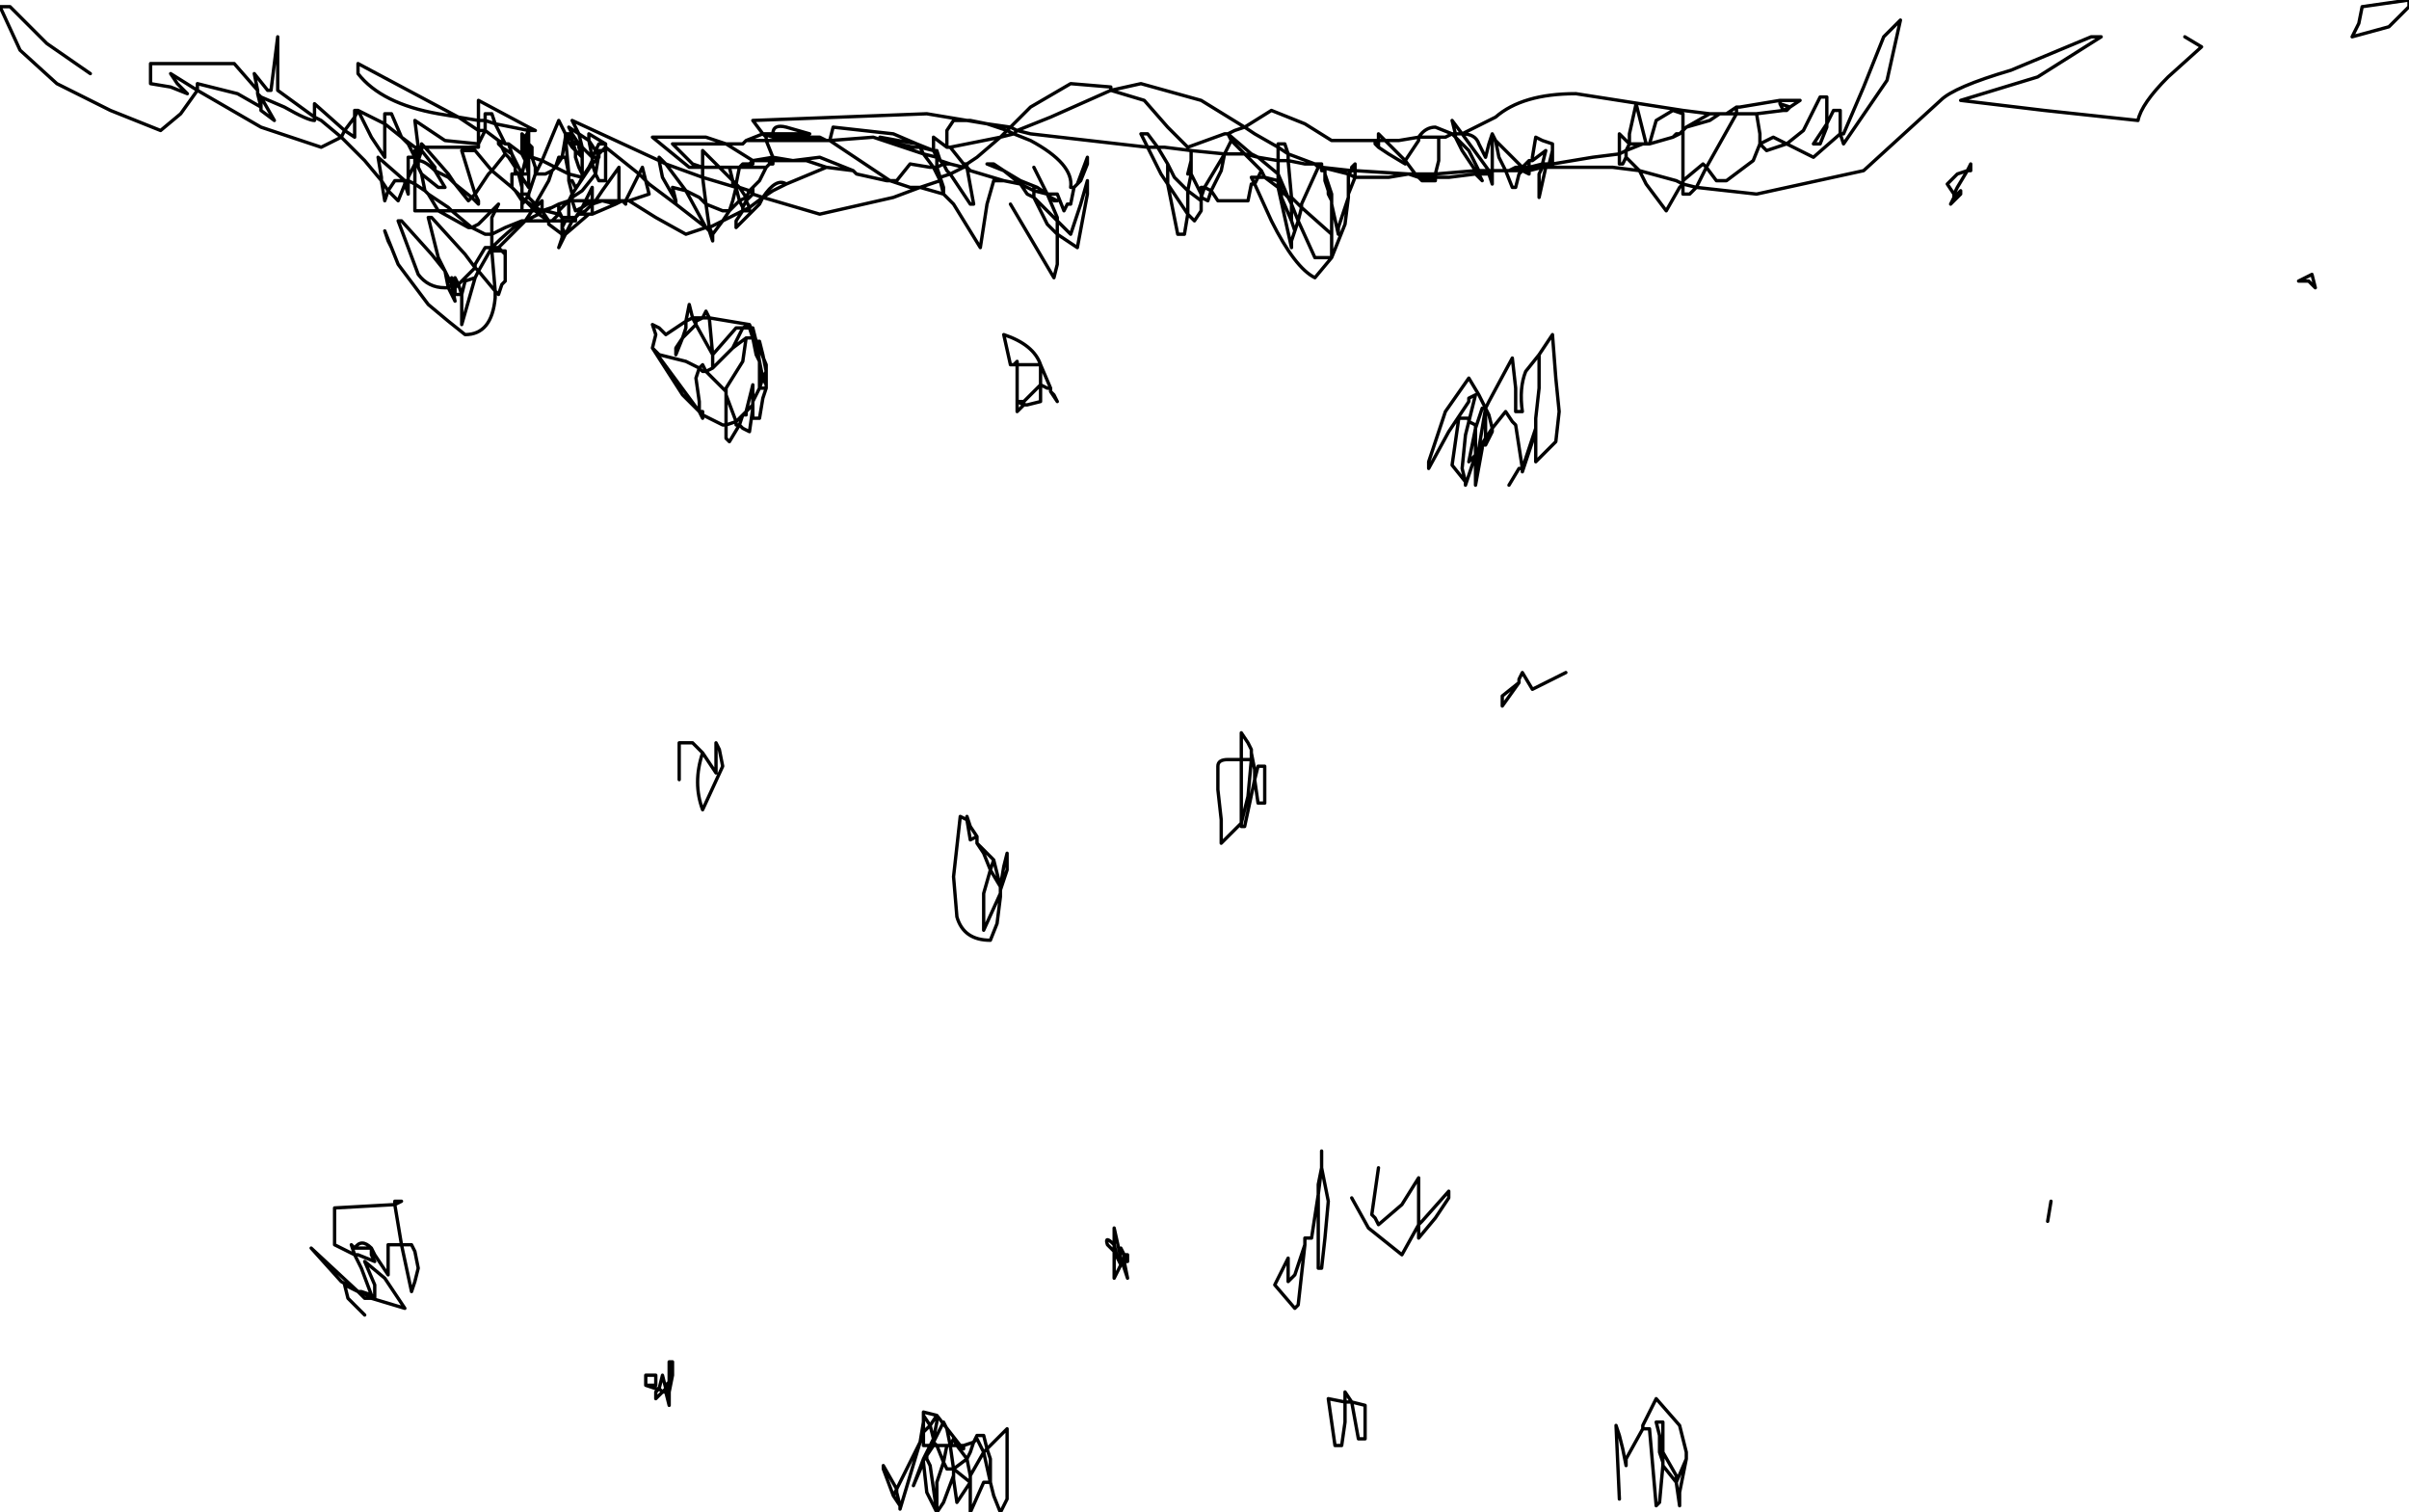 <?xml version="1.0" encoding="UTF-8" standalone="no"?>
<svg xmlns:xlink="http://www.w3.org/1999/xlink" height="22.6px" width="36.0px" xmlns="http://www.w3.org/2000/svg">
  <g transform="matrix(1.0, 0.0, 0.0, 1.0, 2.15, -1.9)">
    <path d="M33.0 2.45 L33.55 2.3 33.85 2.0 33.85 1.9 33.5 1.95 33.15 2.0 33.1 2.25 33.0 2.45 M-0.8 3.0 L-1.45 2.55 -2.0 2.0 -2.15 2.0 -1.85 2.65 -1.3 3.15 -0.5 3.55 0.25 3.85 0.55 3.6 0.8 3.25 0.4 3.0 0.5 3.15 0.65 3.3 0.4 3.2 0.1 3.15 0.1 2.85 1.35 2.85 1.7 3.25 1.65 3.0 1.85 3.25 1.9 3.25 2.0 2.45 2.0 3.25 2.55 3.65 2.55 3.45 3.0 3.85 3.15 3.65 3.15 3.55 3.2 3.55 3.6 3.75 3.6 3.6 3.7 3.6 3.85 3.95 4.05 4.1 4.1 4.1 4.05 3.7 4.5 4.0 5.0 4.05 5.0 3.85 4.7 3.65 4.4 3.6 Q3.55 3.45 3.2 3.0 L3.2 2.85 4.7 3.65 5.0 3.7 5.0 3.4 5.75 3.8 5.85 3.85 5.75 3.85 5.75 4.05 5.8 4.1 5.8 4.25 5.95 4.3 6.2 3.7 6.3 3.9 6.35 3.9 6.4 3.9 6.35 3.8 6.5 3.9 6.4 3.7 7.7 4.3 7.7 4.25 7.8 4.35 8.35 4.55 8.35 4.4 8.15 4.4 7.6 3.95 7.7 3.95 8.4 3.95 8.7 4.05 8.95 4.05 9.0 4.0 9.25 3.9 9.1 3.7 11.7 3.6 12.6 3.75 12.95 3.8 13.25 3.5 13.85 3.15 14.45 3.2 14.45 3.25 14.9 3.15 15.8 3.4 16.45 3.8 16.85 3.55 17.35 3.75 17.75 4.0 18.4 4.0 18.45 4.0 18.45 3.9 18.55 4.0 18.75 4.0 19.05 3.95 Q19.15 3.8 19.3 3.8 L19.55 3.9 19.6 3.9 19.55 3.7 19.7 3.9 20.2 3.65 Q20.6 3.3 21.4 3.3 L23.0 3.55 23.4 3.6 23.55 3.6 23.65 3.6 23.8 3.5 23.85 3.5 24.45 3.4 24.75 3.4 24.6 3.5 24.55 3.55 24.5 3.55 24.1 3.6 24.15 3.9 24.15 4.05 24.35 3.95 24.55 4.05 24.8 3.85 25.05 3.35 25.15 3.35 25.15 3.75 25.25 3.55 25.35 3.55 25.35 3.9 25.4 3.9 25.7 3.2 26.0 2.45 26.25 2.2 26.05 3.1 25.4 4.05 25.35 3.9 24.95 4.25 24.65 4.1 24.55 4.05 24.25 4.15 24.2 4.1 24.15 4.05 24.05 4.3 23.65 4.6 23.5 4.6 23.35 4.4 23.2 4.7 24.1 4.8 25.7 4.45 26.85 3.4 Q27.05 3.2 27.9 2.95 L29.1 2.45 29.25 2.45 28.3 3.05 27.15 3.4 28.4 3.55 29.8 3.7 Q29.85 3.45 30.25 3.05 L30.75 2.6 30.5 2.45 M32.35 6.1 L32.2 6.1 32.4 6.0 32.45 6.2 32.35 6.1 M27.05 4.85 L27.15 4.75 27.15 4.8 27.05 4.9 27.0 4.95 27.05 4.85 27.05 4.8 26.95 4.65 27.1 4.5 27.25 4.45 27.3 4.35 27.3 4.45 27.25 4.45 27.1 4.7 27.05 4.8 M27.05 4.9 L27.05 4.85 M22.05 4.2 L21.65 4.25 21.05 4.35 21.05 4.4 21.95 4.4 22.35 4.45 22.15 4.25 22.1 4.35 22.05 4.35 22.05 4.2 22.05 3.9 22.2 4.05 22.2 3.9 22.3 3.45 22.45 4.05 22.5 4.05 22.6 3.7 22.85 3.55 23.0 3.6 23.0 3.85 23.05 3.8 23.4 3.6 M22.2 4.05 L22.4 4.05 22.45 4.05 M22.05 4.2 L22.15 4.15 22.2 4.05 M22.15 4.25 L22.15 4.15 22.4 4.05 M20.25 4.25 L20.2 4.0 20.15 3.95 20.15 4.45 20.35 4.45 20.25 4.25 M20.35 4.45 L20.45 4.7 20.5 4.7 20.55 4.5 20.6 4.45 20.4 4.45 20.35 4.45 M20.6 4.45 L20.6 4.4 20.5 4.4 20.4 4.45 M20.7 4.3 L20.6 4.4 20.7 4.4 20.7 4.3 20.75 4.3 20.75 4.25 20.8 3.95 20.9 4.0 21.05 4.05 21.05 4.15 21.05 4.35 21.0 4.35 20.95 4.4 21.05 4.4 M20.7 4.45 L20.9 4.4 20.9 4.35 20.7 4.4 20.7 4.45 20.7 4.5 20.6 4.45 20.7 4.45 M20.6 4.4 L20.45 4.25 20.2 4.0 20.15 3.9 20.15 3.95 M20.75 4.3 L20.95 4.15 20.9 4.35 21.0 4.35 21.05 4.15 M20.9 4.4 L20.85 4.5 20.85 4.85 20.95 4.4 20.9 4.4 M22.75 5.05 L22.95 4.7 23.0 4.65 22.9 4.6 22.35 4.45 22.45 4.65 22.75 5.05 M24.5 3.55 L24.45 3.45 24.45 3.4 M24.5 3.55 L24.6 3.5 24.45 3.45 M25.15 3.75 L25.05 3.9 24.95 4.05 25.05 4.05 25.15 3.8 25.15 3.75 M23.8 3.5 L23.8 3.6 23.95 3.6 24.1 3.6 M23.0 3.85 L23.0 4.6 23.3 4.35 23.35 4.4 23.8 3.6 23.65 3.6 M23.0 3.85 L22.95 3.9 22.85 3.95 22.5 4.05 M22.85 3.95 L22.9 3.9 22.95 3.9 M23.05 3.8 L23.4 3.7 23.55 3.6 M23.0 4.65 L23.0 4.6 M23.0 4.65 L23.0 4.8 23.1 4.8 23.2 4.7 23.0 4.65 M20.4 9.15 L20.55 8.9 20.6 8.9 20.5 8.25 20.45 8.2 20.35 8.05 20.15 8.3 20.15 8.35 20.05 8.55 20.0 8.55 20.0 8.6 19.9 9.15 19.9 8.9 19.9 8.7 19.75 9.15 19.75 9.1 19.55 8.85 19.65 8.15 19.8 8.15 19.8 8.2 19.9 7.8 19.8 7.85 19.8 7.9 19.5 8.35 19.2 8.9 19.2 8.8 19.45 8.05 19.8 7.55 19.95 7.8 20.05 8.0 20.1 7.9 20.45 7.25 20.5 7.7 20.5 8.05 20.6 8.05 Q20.55 7.7 20.65 7.45 L20.85 7.2 21.05 6.9 21.1 7.55 21.15 8.05 21.1 8.5 20.8 8.8 20.8 8.35 20.75 8.5 20.6 8.95 20.6 8.9 20.8 8.3 20.8 8.15 20.85 7.7 20.85 7.2 M20.8 8.35 L20.8 8.3 M21.25 11.95 L20.75 12.2 20.6 11.95 20.55 12.05 20.55 12.1 20.3 12.45 20.3 12.3 20.55 12.1 M22.6 23.15 L22.7 23.15 22.7 23.6 22.9 23.95 22.9 24.05 23.05 23.7 23.05 23.6 22.95 23.2 22.6 22.8 22.4 23.2 22.4 23.25 22.5 23.25 22.6 24.4 22.65 24.35 22.7 23.8 22.7 23.75 22.65 23.6 22.65 23.45 22.65 23.35 22.6 23.15 M22.05 24.3 L22.0 23.2 22.05 23.35 22.1 23.55 22.15 23.8 22.15 23.7 22.4 23.25 M22.7 23.75 L22.7 23.7 22.7 23.6 22.65 23.45 M22.7 23.6 L22.65 23.35 M22.9 24.05 L22.95 24.4 22.95 24.2 23.05 23.7 M22.7 23.8 L22.9 24.05 M28.45 20.15 L28.5 19.85 M16.95 4.1 L16.6 3.9 16.45 3.8 16.3 3.85 16.2 3.9 16.55 4.2 16.65 4.25 16.95 4.3 16.95 4.1 16.95 4.05 17.05 4.05 17.1 4.2 17.5 4.35 17.55 4.35 17.6 4.35 17.6 4.4 18.05 4.45 18.05 4.4 18.1 4.35 18.1 4.45 18.9 4.5 19.0 4.5 18.85 4.3 18.85 4.35 18.6 4.2 18.45 4.1 18.4 4.05 18.4 4.0 18.45 4.1 18.45 4.0 18.55 4.0 18.85 4.3 19.05 4.0 19.05 3.95 19.35 3.95 19.45 3.95 19.55 3.9 19.6 3.95 19.6 3.9 19.7 3.9 Q19.9 3.9 19.95 4.05 L20.05 4.25 20.1 4.05 20.15 3.9 M17.1 4.2 L17.1 4.3 17.35 4.35 17.5 4.35 17.55 4.4 17.55 4.35 17.6 4.4 18.0 4.5 18.05 4.45 18.1 4.45 18.1 4.55 18.6 4.55 18.9 4.5 19.05 4.55 19.0 4.5 19.3 4.5 19.35 4.3 19.35 3.95 M17.55 4.4 L17.6 4.4 17.65 4.45 17.65 4.5 17.75 4.8 17.75 4.9 17.75 4.95 17.85 5.4 17.85 5.3 18.0 4.85 18.0 4.8 18.0 4.5 18.1 4.55 18.0 4.8 M17.6 4.4 L17.6 4.45 17.65 4.45 M16.95 4.3 L16.95 4.5 17.1 4.85 17.15 4.85 17.1 4.3 16.95 4.3 M16.95 4.1 L17.1 4.2 M14.45 3.25 L14.95 3.4 15.3 3.8 15.6 4.1 16.15 3.9 16.2 3.9 16.25 4.0 16.45 4.2 16.65 4.25 16.95 4.5 16.95 4.6 17.0 4.75 17.1 4.85 17.15 4.95 17.15 4.85 17.3 5.0 17.3 4.95 17.55 4.4 M15.65 4.15 L15.25 4.1 15.15 4.1 15.3 4.35 15.4 4.55 15.6 4.75 15.65 4.5 15.6 4.5 15.65 4.3 15.65 4.15 16.15 4.2 16.25 4.0 M16.15 4.2 L16.45 4.2 16.7 4.45 16.75 4.55 16.95 4.6 16.95 4.7 17.0 4.75 17.0 4.85 17.15 5.2 17.15 4.95 17.25 5.2 17.3 5.0 17.75 5.4 17.75 4.95 M16.15 4.2 L16.1 4.45 15.95 4.75 16.05 4.9 16.5 4.9 16.55 4.65 16.6 4.65 16.55 4.55 16.65 4.55 16.7 4.45 M16.15 4.2 L16.0 4.45 15.85 4.7 15.95 4.75 15.9 4.9 15.8 4.85 15.8 4.9 15.8 5.05 15.7 5.2 15.65 5.15 15.6 5.1 15.55 5.4 15.45 5.4 15.3 4.65 15.2 4.5 15.0 4.1 13.25 3.9 13.05 3.85 13.0 3.9 13.25 4.0 Q13.9 4.35 13.85 4.7 L13.9 4.7 13.95 4.65 14.1 4.25 14.1 4.35 14.0 4.6 13.9 4.7 13.85 4.95 13.8 4.95 13.75 5.05 13.65 4.8 13.5 4.8 13.55 4.85 13.65 4.9 13.6 4.9 13.55 4.85 M15.8 4.85 L15.8 4.8 15.65 4.5 15.65 4.3 M15.8 4.85 L15.85 4.7 15.8 4.7 15.8 4.8 M15.3 4.35 L15.3 4.65 15.6 5.1 15.6 4.75 15.8 4.9 M17.65 4.5 L17.65 4.6 17.7 4.75 17.75 4.9 17.7 4.8 17.7 4.75 M16.65 4.55 L16.75 4.55 16.95 4.7 17.15 5.6 17.15 5.5 17.2 5.35 17.15 5.2 M16.65 4.55 L16.6 4.65 16.85 5.2 Q17.2 5.9 17.5 6.05 L17.75 5.75 17.5 5.75 17.25 5.2 17.2 5.35 M19.3 4.5 L19.9 4.45 19.7 4.15 19.6 3.95 19.8 4.15 19.95 4.45 20.1 4.45 19.7 3.9 M20.1 4.45 L20.1 4.5 20.15 4.45 20.1 4.45 M19.9 4.45 L19.95 4.45 19.95 4.5 20.1 4.5 20.15 4.65 20.15 4.45 M17.75 5.4 L17.75 5.75 17.95 5.25 18.0 4.85 M19.9 4.5 L20.0 4.6 19.95 4.5 19.9 4.5 19.9 4.45 M19.05 4.55 L19.3 4.55 19.3 4.5 M19.05 4.55 L19.1 4.6 19.3 4.6 19.3 4.55 19.5 4.55 19.9 4.5 M12.1 3.7 L12.0 3.85 12.0 4.1 12.05 4.1 12.8 3.95 12.9 3.85 12.6 3.75 12.35 3.7 12.1 3.7 M12.0 4.1 L11.8 3.95 11.8 4.15 11.85 4.15 11.9 4.3 12.05 4.35 12.25 4.4 12.25 4.35 12.05 4.1 M11.5 4.1 L11.05 4.0 11.65 4.2 11.6 4.1 11.5 4.1 M11.6 4.1 L11.8 4.15 11.55 4.05 11.6 4.1 M11.05 4.0 L10.9 3.95 10.25 4.0 11.15 4.6 11.25 4.6 11.45 4.35 11.75 4.4 11.8 4.4 11.65 4.2 11.85 4.25 11.8 4.15 M11.8 4.4 L11.9 4.6 11.9 4.55 11.85 4.4 11.8 4.4 M11.85 4.4 L11.95 4.35 11.9 4.3 11.85 4.25 11.85 4.35 11.85 4.4 M12.05 4.35 L11.95 4.35 12.0 4.45 12.05 4.5 12.25 4.4 12.3 4.4 12.3 4.35 12.25 4.35 M13.0 3.9 L12.8 3.95 12.45 4.25 12.3 4.35 M12.3 4.4 L12.35 4.45 12.85 4.6 13.1 4.65 12.85 4.45 12.6 4.35 12.7 4.35 12.85 4.45 13.1 4.6 13.35 4.7 13.5 4.8 13.3 4.4 M10.2 4.4 L9.6 4.65 9.4 4.75 9.25 4.85 10.1 5.1 11.2 4.85 11.6 4.7 11.45 4.7 11.15 4.6 11.1 4.6 10.65 4.5 10.6 4.45 10.2 4.4 9.9 4.3 9.7 4.3 9.5 4.3 9.4 4.3 9.4 4.35 9.35 4.35 9.3 4.4 9.2 4.6 9.1 4.7 9.1 4.8 9.25 4.85 Q9.45 4.55 9.6 4.65 M10.25 4.0 L10.2 4.0 10.0 4.0 9.8 4.0 9.6 4.0 9.3 4.0 9.4 4.25 9.7 4.3 10.1 4.25 10.6 4.45 M11.05 4.0 L11.0 3.95 11.55 4.05 11.2 3.9 10.3 3.8 10.25 4.0 M12.3 4.4 L12.4 4.95 12.35 4.95 12.05 4.5 11.9 4.55 11.95 4.7 11.95 4.8 12.1 4.95 12.5 5.6 12.6 4.95 12.7 4.6 12.85 4.6 M11.6 4.7 L11.9 4.6 11.95 4.8 11.6 4.7 M15.0 4.1 L15.15 4.1 15.0 3.9 14.9 3.9 15.0 4.1 M12.9 3.85 L12.95 3.8 13.05 3.85 13.55 3.65 14.45 3.25 M13.0 3.9 L12.9 3.85 M13.3 4.85 L13.65 5.2 13.65 5.15 13.5 4.8 13.3 4.75 13.3 4.85 13.5 5.25 13.65 5.4 13.65 5.2 13.85 5.4 14.0 4.95 14.1 4.6 14.1 4.8 13.95 5.6 13.65 5.4 13.65 5.55 13.65 5.85 13.6 6.05 12.95 4.95 M13.1 4.65 L13.3 4.75 13.3 4.7 13.35 4.7 M13.3 4.85 L13.2 4.8 13.1 4.65 M13.4 7.35 Q13.3 7.05 12.85 6.9 L12.95 7.35 13.0 7.35 13.05 7.3 13.05 7.35 13.4 7.35 13.55 7.7 13.55 7.75 13.6 7.8 13.65 7.9 13.55 7.75 M13.0 7.35 L13.05 7.35 13.05 7.9 13.15 7.9 13.4 7.65 13.4 7.35 M13.4 7.65 L13.5 7.7 13.55 7.7 M13.4 7.65 L13.4 7.9 13.2 7.95 13.15 7.95 13.05 8.05 13.05 7.9 13.15 7.95 13.15 7.9 M19.9 8.7 L19.8 8.8 19.9 8.3 19.9 8.25 19.8 8.2 19.75 8.4 19.7 8.9 19.75 9.1 M20.05 8.05 L20.05 8.45 20.15 8.3 20.1 8.1 20.05 8.0 20.05 8.05 M20.0 8.0 L19.9 8.3 19.9 8.65 19.95 8.6 20.05 8.0 20.0 8.0 M20.05 8.45 L20.0 8.55 19.9 8.9 19.95 8.6 20.05 8.45 M19.9 8.7 L19.9 8.65 M6.5 3.9 L6.65 4.0 6.65 3.9 6.9 4.05 6.9 4.1 7.4 4.5 7.45 4.4 7.5 4.6 7.55 4.65 7.95 4.95 7.95 4.9 7.75 4.55 7.7 4.3 7.8 4.35 8.1 4.75 8.3 4.85 8.4 4.95 8.35 4.55 8.85 4.7 8.8 4.65 8.8 4.6 8.6 4.4 8.4 4.4 8.35 4.4 8.2 4.35 7.9 4.05 8.7 4.05 9.1 4.3 9.4 4.25 9.4 4.3 9.35 4.3 9.35 4.35 M6.9 4.05 L6.8 4.05 6.75 4.15 6.8 4.25 6.8 4.2 6.8 4.15 6.85 4.15 6.9 4.1 M6.3 3.9 L6.3 3.95 6.4 4.1 6.4 4.0 6.35 3.95 6.35 3.9 M6.5 3.9 L6.55 4.1 6.7 4.25 6.65 4.0 6.75 4.15 6.7 4.25 6.8 4.25 6.7 4.35 6.75 4.5 6.8 4.2 6.85 4.15 6.9 4.15 6.9 4.6 6.8 4.6 6.75 4.5 6.55 4.75 6.4 4.85 6.4 4.9 6.6 4.9 6.7 4.7 6.7 4.9 6.75 4.9 6.85 4.75 7.1 4.4 7.1 4.9 7.15 4.9 7.2 4.9 7.4 4.5 7.5 4.6 7.55 4.8 7.25 4.9 7.65 5.15 8.1 5.4 8.4 5.3 7.95 4.95 M6.4 4.0 L6.45 4.05 6.5 4.05 6.4 3.9 6.4 4.0 6.45 4.15 6.55 4.25 6.5 4.1 6.5 4.05 M6.5 4.1 L6.55 4.1 6.55 4.25 6.55 4.3 6.55 4.5 6.55 4.55 6.65 4.4 6.7 4.3 6.7 4.25 M6.55 4.5 L6.5 4.4 6.45 4.25 6.45 4.15 6.4 4.1 M6.55 4.55 L6.5 4.65 6.7 4.35 6.7 4.3 M5.1 3.6 L5.1 3.7 5.25 3.75 5.2 3.6 5.1 3.6 M5.45 4.05 L5.65 4.2 5.65 3.9 5.7 3.95 5.75 3.85 5.25 3.75 5.4 4.05 5.45 4.05 5.5 4.2 5.55 4.3 5.65 4.5 5.7 4.3 5.65 4.2 5.7 4.2 5.7 3.95 5.75 4.05 5.75 4.25 5.8 4.25 5.85 4.4 5.85 4.5 5.95 4.3 6.15 4.4 6.2 4.25 6.25 4.25 6.3 3.95 6.35 4.5 6.55 4.55 M5.35 4.1 L5.3 4.0 5.3 4.05 5.35 4.1 5.5 4.2 5.55 4.4 5.55 4.45 5.6 4.5 5.65 4.5 5.75 4.5 5.7 4.3 5.7 4.2 5.75 4.25 5.75 4.5 5.75 4.7 5.65 4.55 5.65 4.7 5.65 4.8 5.75 4.8 5.85 4.5 6.0 4.5 6.1 4.45 6.15 4.4 6.25 4.25 6.3 4.25 6.35 4.5 6.15 4.4 M5.1 3.7 L5.1 3.85 5.3 4.0 5.4 4.05 M5.55 4.4 L5.45 4.25 5.4 4.2 5.2 4.45 5.5 4.7 5.5 4.5 5.55 4.5 5.55 4.45 M5.4 4.2 L5.35 4.1 M5.75 3.8 L5.75 3.85 M6.1 4.45 L6.05 4.6 5.85 4.95 5.75 4.85 5.75 4.8 5.7 4.9 5.85 5.0 5.95 4.9 5.95 5.05 6.1 5.0 6.2 4.95 6.35 4.9 6.4 4.8 6.35 4.6 6.35 4.5 M5.9 5.1 L5.85 5.05 5.8 5.05 5.7 5.2 5.9 5.1 5.95 5.05 5.85 5.05 5.8 5.0 5.8 5.05 5.65 5.05 5.25 5.05 5.2 5.15 5.2 5.4 5.4 5.3 5.65 5.2 5.7 5.2 6.05 5.2 5.9 5.1 M5.95 5.05 L6.0 5.05 6.1 5.0 M5.8 5.0 L5.75 4.95 5.7 4.9 5.65 4.95 5.65 5.05 M5.95 5.05 L5.85 5.0 5.8 5.0 M6.25 5.15 L6.35 5.15 6.35 4.9 6.2 5.05 6.25 5.15 6.2 5.1 6.1 5.2 6.25 5.2 6.25 5.15 M6.2 5.05 L6.2 5.1 6.0 5.05 M6.1 5.2 L6.05 5.2 6.05 5.25 6.25 5.4 6.25 5.3 6.25 5.2 6.3 5.2 6.4 5.2 6.45 5.15 6.35 5.15 M6.2 4.95 L6.2 5.05 M6.05 5.2 L5.95 5.05 M5.5 4.7 L5.55 4.75 5.65 4.85 5.65 4.8 M5.65 4.7 L5.6 4.5 5.55 4.5 M5.65 4.5 L5.65 4.55 M5.25 5.05 L5.3 4.95 5.2 5.05 5.25 5.05 M5.7 4.9 L5.65 4.9 5.65 4.95 M5.7 4.9 L5.65 4.85 5.65 4.9 5.55 4.75 M5.3 5.6 L5.2 5.6 5.2 5.65 5.3 5.6 5.65 5.25 5.7 5.2 M5.2 5.65 L5.25 6.25 5.3 6.3 5.35 6.15 5.4 6.1 5.4 5.7 5.35 5.65 5.2 5.65 M5.1 5.6 L4.95 5.85 4.95 5.9 5.0 5.95 5.2 5.6 5.1 5.6 M5.2 5.4 L5.2 5.6 5.25 5.55 Q5.4 5.4 5.65 5.2 M5.2 5.4 L5.1 5.4 4.9 5.3 4.85 5.3 4.4 5.05 4.05 5.05 4.05 4.65 3.95 4.6 3.95 4.8 3.9 4.65 3.8 4.9 3.65 4.75 3.6 4.9 3.55 4.6 3.3 4.3 2.95 3.95 2.65 4.1 1.75 3.8 0.8 3.25 0.8 3.15 1.4 3.3 1.75 3.5 1.7 3.3 1.7 3.25 M5.35 5.65 L5.3 5.6 M5.4 5.7 L5.4 5.65 5.35 5.65 M6.25 5.4 L6.25 5.45 6.2 5.6 6.3 5.4 6.25 5.4 M6.3 5.2 L6.25 5.3 6.3 5.4 6.4 5.2 6.45 5.2 6.45 5.15 6.55 5.0 6.45 5.05 6.4 4.9 6.35 4.9 6.4 4.85 6.4 4.8 6.5 4.65 6.45 4.7 6.4 4.6 6.35 4.6 M7.2 4.9 L7.25 4.9 M7.15 4.9 L7.2 4.95 7.2 4.9 M7.1 4.9 L6.85 4.9 7.05 4.95 7.15 4.9 M6.45 5.15 L6.5 5.1 6.6 5.05 6.7 4.95 6.7 4.9 6.55 5.0 6.6 4.9 6.7 4.9 M6.5 5.1 L6.65 5.1 6.7 5.1 6.7 4.95 6.85 4.9 6.75 4.9 M6.7 5.1 L7.05 4.95 M5.2 4.45 L5.15 4.5 4.95 4.8 5.0 4.9 5.0 4.95 4.9 4.85 4.85 4.9 4.65 4.65 4.55 4.55 4.35 4.45 4.5 4.7 4.4 4.7 4.15 4.5 4.2 4.75 4.25 4.8 4.55 5.0 4.6 5.05 5.2 5.05 5.0 5.25 4.9 5.3 4.6 5.05 4.4 5.05 4.25 4.8 M6.3 5.4 L6.65 5.1 M9.4 3.9 L9.25 3.9 9.4 3.95 9.4 3.9 Q9.4 3.75 9.6 3.8 L9.95 3.9 9.4 3.9 M9.0 4.0 L9.3 4.0 9.3 3.95 9.25 3.9 M8.35 4.4 L8.35 4.15 8.6 4.4 8.65 4.4 8.75 4.4 8.9 4.4 8.95 4.35 9.05 4.35 9.1 4.3 9.35 4.3 9.4 4.25 M9.1 4.3 L9.1 4.35 9.05 4.35 M9.3 4.4 L8.9 4.4 8.85 4.65 8.9 4.7 9.05 4.75 9.1 4.7 M9.8 4.0 L10.1 3.95 9.4 3.95 9.6 4.0 M8.85 4.7 L8.85 4.65 8.8 4.6 8.75 4.4 M8.4 4.95 L8.65 5.05 8.75 5.05 8.8 4.9 8.85 4.7 8.9 4.7 9.0 4.85 9.05 4.75 9.1 4.8 9.0 4.9 9.05 5.0 9.25 4.85 9.2 4.95 8.85 5.3 8.85 5.2 8.95 5.05 8.65 5.2 8.5 5.4 8.5 5.5 8.45 5.35 8.4 5.3 8.1 4.75 7.9 4.7 7.95 4.9 M8.4 4.95 L8.45 5.3 8.65 5.2 8.75 5.05 8.9 4.9 8.85 4.7 M8.45 5.35 L8.5 5.4 8.45 5.3 8.4 5.3 M9.05 5.0 L9.05 5.05 8.95 5.05 8.95 5.0 8.9 4.9 9.0 4.85 9.0 4.9 8.95 5.0 M9.05 5.0 L8.95 5.05 M1.75 3.5 L1.75 3.55 1.95 3.7 1.75 3.35 1.75 3.5 M1.7 3.3 L1.75 3.35 2.1 3.5 Q2.45 3.7 2.55 3.7 L2.55 3.65 2.65 3.7 2.95 3.95 3.0 3.85 3.15 3.95 3.15 3.65 3.2 3.55 3.4 3.95 3.6 4.25 3.6 3.75 3.85 3.95 3.95 4.05 4.05 4.25 4.05 4.3 4.1 4.3 4.05 4.15 4.1 4.15 4.1 4.1 4.15 4.1 4.15 4.05 4.2 4.1 5.0 4.1 5.0 4.05 5.1 3.85 5.0 3.85 5.0 3.7 5.1 3.7 M4.65 4.65 L4.55 4.5 4.2 4.1 4.15 4.1 4.15 4.15 4.35 4.4 4.35 4.45 Q4.2 4.3 4.1 4.3 L4.1 4.35 4.1 4.4 4.15 4.5 M4.1 4.3 L4.15 4.15 4.1 4.15 4.1 4.3 M4.05 4.3 L4.05 4.35 4.1 4.35 M4.05 4.25 L3.95 4.25 3.95 4.55 4.0 4.45 4.05 4.35 4.05 4.65 4.2 4.75 M4.65 4.65 L4.9 4.85 4.95 4.8 4.75 4.15 4.95 4.15 5.2 4.45 M3.9 4.65 L3.9 4.6 3.75 4.6 3.65 4.75 3.55 4.6 3.55 4.55 3.5 4.25 3.9 4.6 3.95 4.6 3.95 4.55 M3.7 5.6 L3.65 5.5 3.6 5.35 3.7 5.6 3.8 5.85 4.25 6.45 4.55 6.7 4.8 6.9 Q5.2 6.9 5.25 6.35 L5.25 6.25 5.0 5.95 4.95 6.05 4.75 6.75 4.75 6.3 4.65 6.3 4.65 6.2 4.65 6.1 4.6 6.05 4.6 6.15 4.65 6.4 4.6 6.3 4.55 6.2 4.5 6.2 Q4.25 6.2 4.1 6.0 L3.8 5.2 3.85 5.2 4.3 5.7 4.5 5.95 4.4 5.75 4.25 5.15 4.3 5.15 4.8 5.7 4.95 5.9 4.7 6.15 4.75 6.3 4.8 6.1 4.95 6.05 M3.9 4.65 L3.95 4.6 M4.65 6.2 L4.7 6.15 4.65 6.05 4.65 6.1 M4.6 6.15 L4.55 6.2 4.5 5.95 4.6 6.15 M9.05 6.75 L8.95 6.8 9.05 6.8 9.05 6.75 8.45 6.65 8.5 7.2 8.85 6.8 8.95 6.8 8.8 7.1 9.0 6.95 9.1 6.95 9.05 6.8 9.1 6.8 9.15 7.0 9.2 7.0 9.25 7.2 9.3 7.45 9.3 7.35 9.05 6.75 M9.1 6.95 L9.1 6.9 9.15 7.0 9.2 7.3 9.25 7.55 9.3 7.45 9.3 7.55 9.3 7.65 9.3 7.7 9.25 7.85 9.2 8.15 9.1 8.15 9.1 8.0 9.05 8.35 8.95 8.3 8.9 8.25 8.75 8.5 8.7 8.45 8.7 8.25 8.65 8.25 8.35 8.1 8.35 8.15 8.3 8.05 8.05 7.8 7.6 7.1 7.65 6.9 7.6 6.75 7.7 6.8 7.8 6.9 7.95 6.8 8.1 6.7 8.15 6.45 8.2 6.65 8.25 6.65 8.35 6.65 8.4 6.55 8.45 6.65 8.35 6.65 8.25 6.7 8.25 6.75 8.5 7.2 8.5 7.4 8.8 7.1 M8.5 7.4 L8.4 7.45 8.7 7.75 8.7 7.7 8.95 7.3 9.0 6.95 M9.1 6.95 L9.15 7.2 9.2 7.3 9.2 7.7 9.25 7.55 9.3 7.65 M8.1 6.7 L8.1 6.8 8.05 6.95 8.25 6.75 8.2 6.65 8.1 6.7 M8.05 6.95 L7.95 7.1 7.95 7.2 8.05 6.95 M7.6 7.1 L8.3 8.05 8.3 7.9 8.25 7.55 8.3 7.4 8.1 7.3 7.7 7.2 7.6 7.1 M8.3 7.4 L8.35 7.45 8.4 7.45 8.35 7.35 8.3 7.4 M8.7 8.25 L8.7 7.8 8.7 7.75 M8.35 8.1 L8.35 8.05 8.3 8.05 M8.85 8.25 L8.9 8.25 8.95 8.1 8.85 8.2 8.85 8.25 M8.7 8.25 L8.85 8.2 8.7 7.8 M9.2 7.7 L9.3 7.7 M9.1 7.9 L9.1 7.65 9.0 8.05 9.1 7.95 9.1 7.9 9.2 7.7 M8.95 8.1 L9.0 8.1 9.0 8.05 8.95 8.1 M9.1 7.95 L9.1 8.0 M8.0 13.55 L8.0 13.0 8.2 13.0 8.35 13.15 8.55 13.45 8.55 13.0 8.6 13.1 8.65 13.35 8.35 14.0 Q8.2 13.6 8.35 13.15 M3.3 21.55 L3.05 21.3 3.0 21.1 3.2 21.2 2.95 21.05 2.5 20.55 3.2 21.2 3.25 21.2 3.4 21.25 3.25 20.85 3.15 20.65 2.85 20.5 2.85 19.95 3.75 19.9 3.75 19.85 3.85 19.85 3.75 19.9 3.85 20.5 4.0 20.5 4.05 20.6 4.1 20.85 4.05 21.05 4.0 21.2 3.85 20.5 3.65 20.5 3.65 20.95 3.45 20.65 3.4 20.55 3.4 20.65 3.45 20.75 3.2 20.65 3.15 20.65 3.1 20.5 3.15 20.55 Q3.25 20.4 3.4 20.55 L3.2 20.55 3.15 20.55 M3.45 21.1 L3.45 21.3 3.4 21.25 3.4 21.3 3.9 21.45 3.6 21.0 3.3 20.75 3.45 21.1 M3.2 21.2 L3.3 21.3 3.4 21.3 3.25 21.2 M7.7 22.65 L7.75 22.45 7.8 22.65 7.8 22.6 7.85 22.55 7.85 22.25 7.9 22.25 7.9 22.45 7.85 22.7 7.85 22.9 7.8 22.7 7.75 22.7 7.65 22.8 7.65 22.7 7.7 22.65 7.65 22.65 7.5 22.6 7.5 22.45 7.65 22.45 7.65 22.6 7.5 22.6 M7.9 22.45 L7.85 22.55 7.85 22.7 7.8 22.7 7.8 22.65 7.75 22.7 7.7 22.65 M16.5 13.0 L16.4 12.85 16.4 13.25 16.55 13.25 16.55 13.15 16.55 13.1 16.5 13.0 M16.55 13.15 L16.6 13.4 16.6 13.55 16.65 13.35 16.75 13.35 16.75 13.9 16.65 13.9 16.6 13.55 16.45 14.25 16.4 14.25 16.4 14.2 16.1 14.5 16.1 14.15 16.05 13.7 16.05 13.35 Q16.05 13.25 16.2 13.25 L16.4 13.25 16.4 14.2 16.5 13.8 16.55 13.25 M12.7 14.75 L12.65 14.9 12.8 15.15 12.7 14.75 12.6 14.65 12.45 14.5 12.55 14.65 12.65 14.9 12.55 15.25 12.55 15.8 12.8 15.25 12.8 15.2 12.8 15.15 12.85 14.85 12.9 14.65 12.9 14.9 12.8 15.2 M12.45 14.5 L12.45 14.4 12.35 14.45 12.3 14.15 12.2 14.1 12.15 14.55 12.1 15.0 12.15 15.6 Q12.25 15.95 12.65 15.95 L12.75 15.7 12.8 15.3 12.8 15.25 M12.3 14.15 L12.3 14.1 12.35 14.25 12.45 14.4 M12.3 14.15 L12.35 14.25 M14.6 20.55 L14.65 20.65 14.7 20.65 14.7 20.75 14.65 20.75 14.7 21.0 14.6 20.7 14.55 20.7 14.6 20.8 14.5 21.0 14.5 20.6 14.4 20.5 Q14.35 20.35 14.5 20.5 L14.5 20.25 14.6 20.7 14.65 20.75 14.65 20.65 14.6 20.6 14.6 20.55 M14.5 20.6 L14.55 20.7 14.5 20.5 14.5 20.6 M11.65 23.05 L11.75 23.2 11.85 23.05 11.65 23.0 11.65 23.05 11.65 23.15 11.65 23.3 11.75 23.2 11.8 23.4 11.85 23.15 11.85 23.05 12.2 23.5 12.25 23.5 12.4 23.45 12.45 23.35 12.55 23.35 12.6 23.55 12.9 23.25 12.9 24.3 12.8 24.5 12.7 24.25 12.65 24.05 12.55 24.05 12.35 24.5 12.35 24.35 12.35 24.2 12.35 24.05 12.15 24.35 12.1 24.0 12.1 23.95 11.95 24.35 11.85 24.5 11.7 24.2 11.65 23.75 11.5 24.1 11.65 23.7 11.75 23.5 11.65 23.5 11.65 23.3 11.6 23.45 11.3 24.45 11.3 24.4 11.2 24.25 11.05 23.85 11.05 23.8 11.25 24.15 11.6 23.45 11.65 23.15 M11.25 24.15 L11.25 24.2 11.3 24.4 M11.2 24.25 L11.25 24.15 M12.05 23.5 L12.1 23.85 12.3 23.7 12.15 23.5 12.05 23.5 12.0 23.25 11.95 23.15 11.8 23.45 11.85 23.5 12.0 23.5 12.05 23.5 12.1 23.4 12.15 23.5 12.2 23.5 12.25 23.55 12.25 23.5 M12.6 23.55 L12.55 23.6 12.65 24.05 12.65 23.7 12.6 23.55 M12.35 23.6 L12.3 23.7 12.35 23.95 12.55 23.6 12.45 23.4 12.4 23.45 12.35 23.6 M11.85 24.5 L11.75 23.8 11.7 23.7 11.65 23.7 11.65 23.75 M11.7 23.7 L11.7 23.65 11.8 23.5 11.75 23.5 11.8 23.4 11.8 23.45 11.8 23.5 11.85 23.5 11.95 23.75 12.0 23.5 M12.1 23.95 L12.1 23.85 12.0 23.85 11.95 23.75 11.85 24.05 11.85 24.5 M12.35 23.95 L12.35 24.05 12.1 23.85 M18.45 19.35 L18.35 20.05 18.4 20.1 18.45 20.2 18.8 19.9 19.05 19.5 19.05 20.2 19.1 20.15 19.5 19.7 19.5 19.8 19.3 20.1 19.05 20.4 19.05 20.2 18.8 20.65 18.3 20.25 18.05 19.8 M17.35 20.5 L17.25 21.4 17.2 21.45 16.9 21.1 17.1 20.7 17.1 21.05 17.2 20.95 17.35 20.5 17.35 20.4 17.45 20.4 17.55 19.75 17.55 19.6 17.6 19.35 17.6 19.1 17.6 19.25 17.6 19.35 17.7 19.85 17.65 20.4 17.6 20.85 17.55 20.85 17.55 19.75 17.6 19.35 M18.25 22.9 L18.25 23.4 18.15 23.4 18.05 22.85 17.95 22.85 17.95 23.15 17.9 23.5 17.8 23.5 17.7 22.8 17.95 22.85 17.95 22.7 18.05 22.85 18.25 22.9 M10.2 4.0 L10.1 3.95" fill="none" stroke="#000000" stroke-linecap="round" stroke-linejoin="round" stroke-width="0.05"/>
  </g>
</svg>
